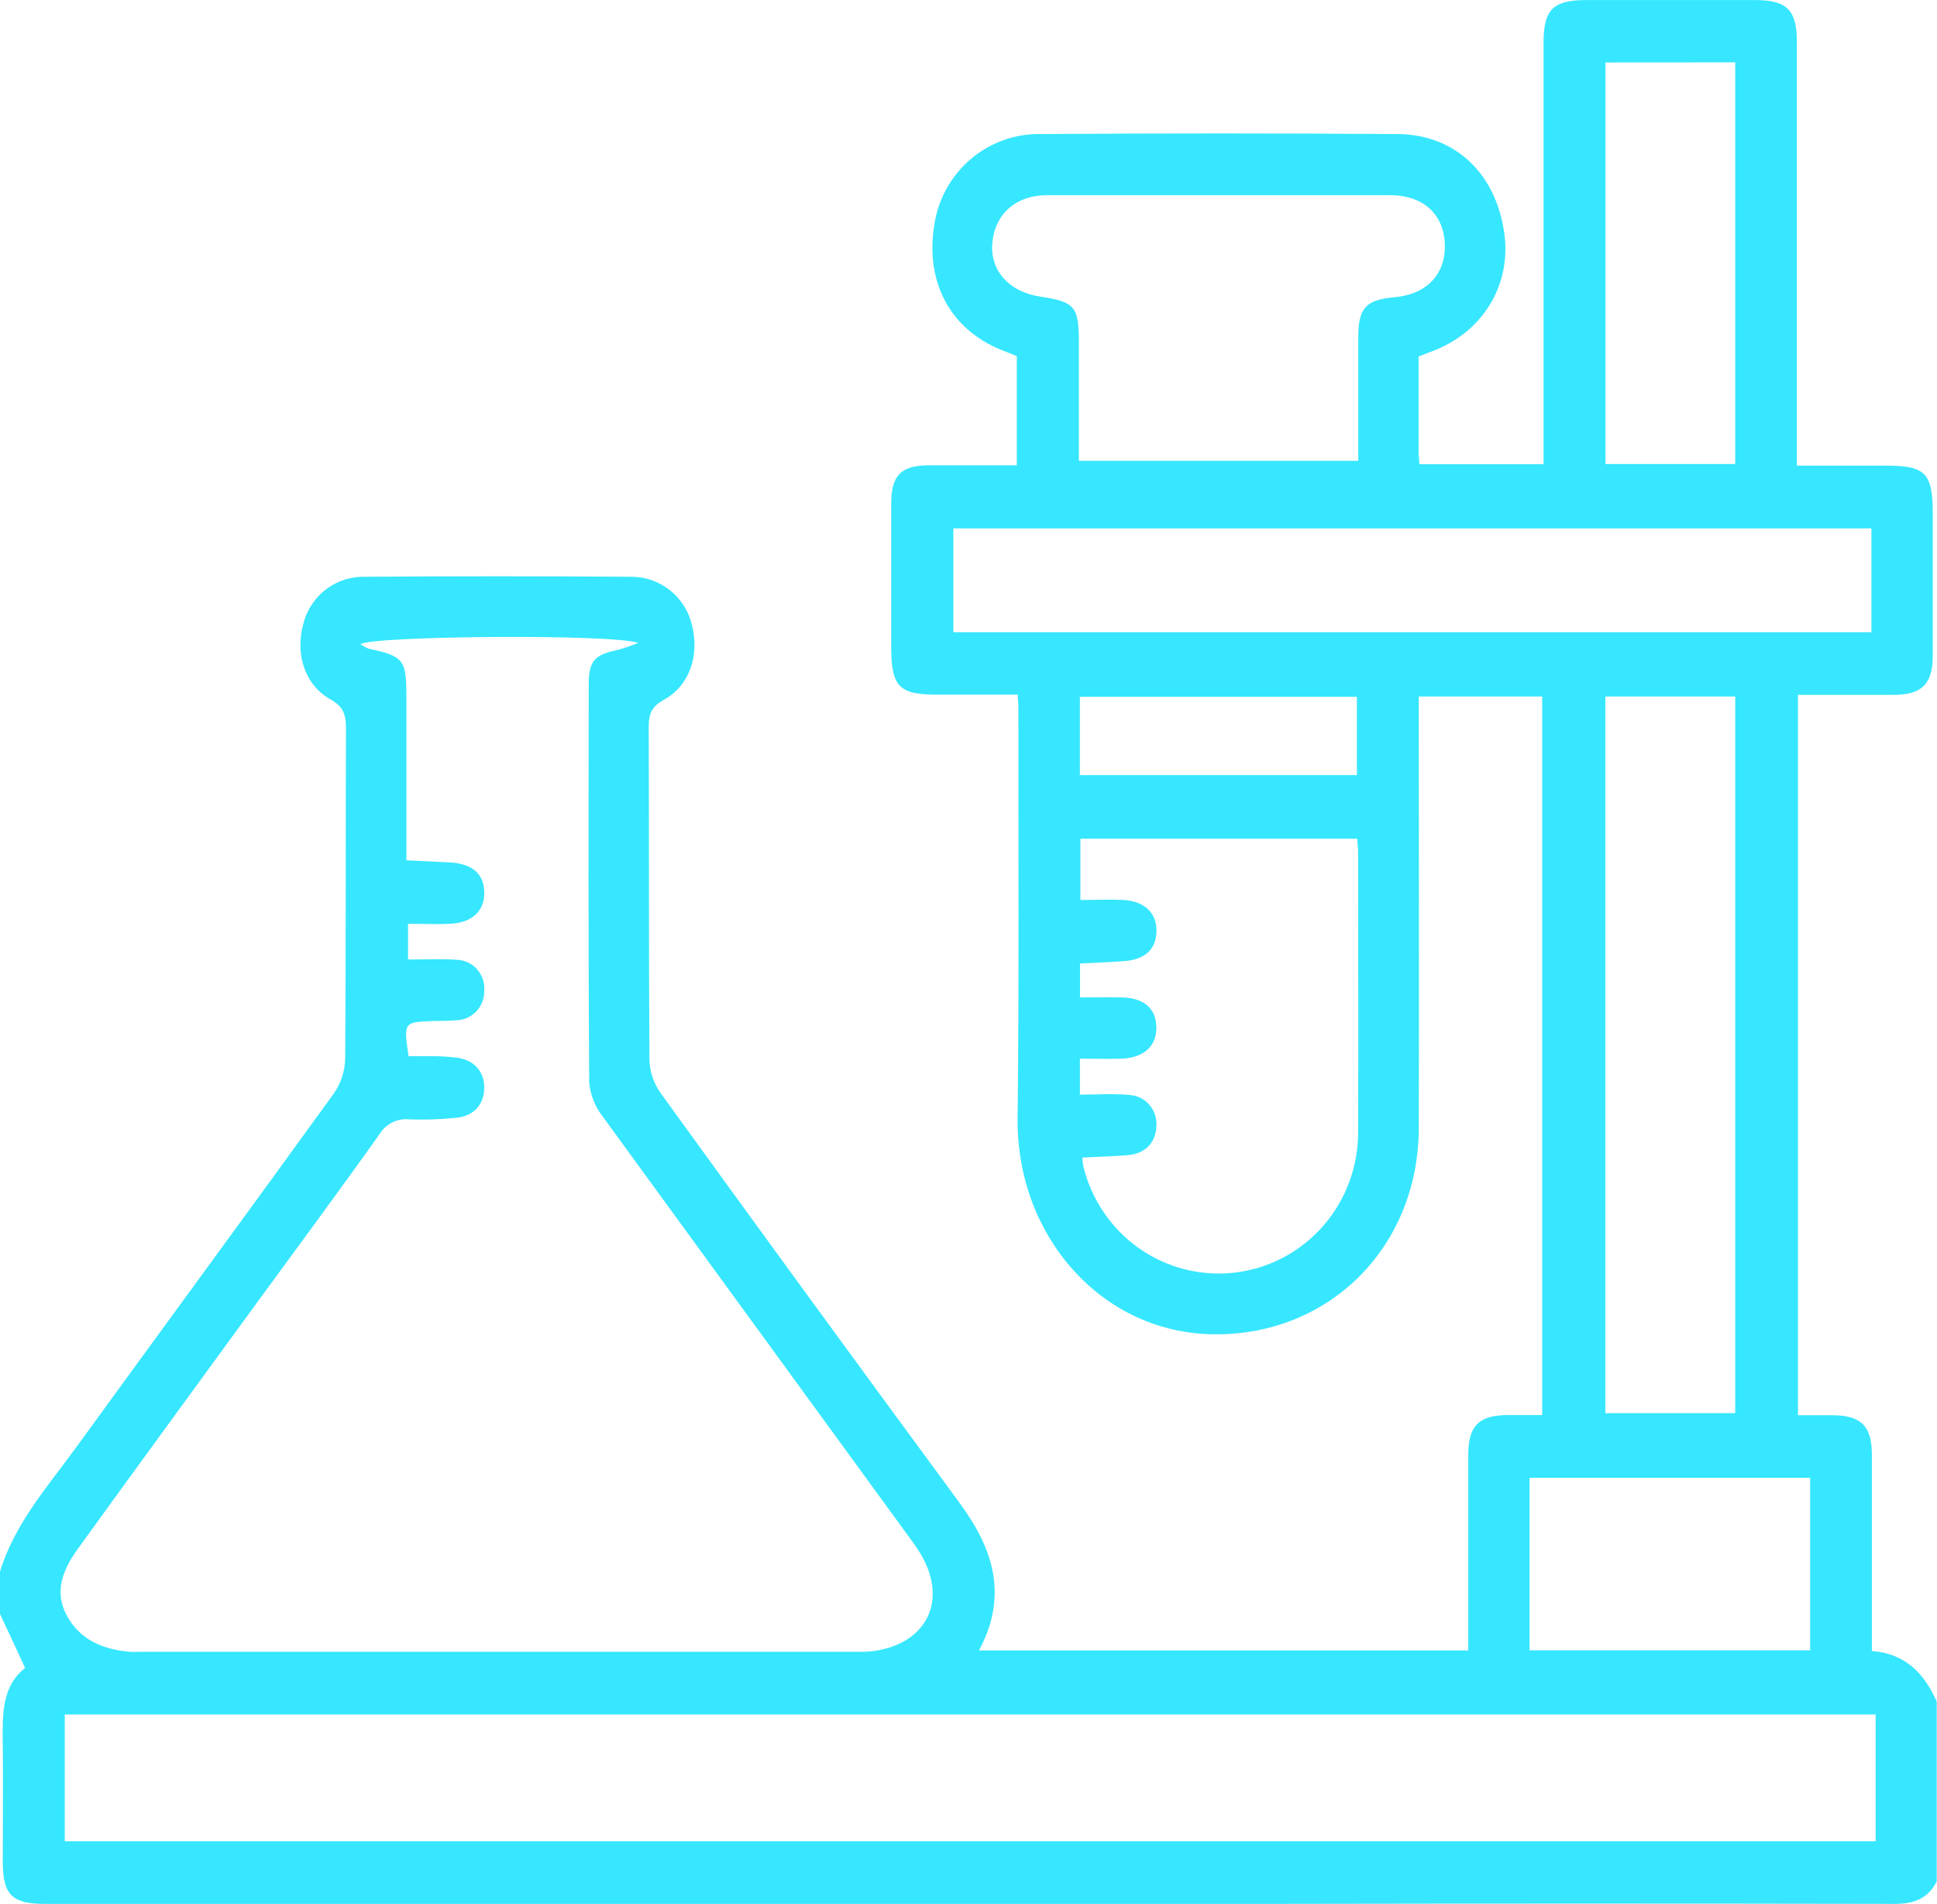 <svg width="58" height="57" viewBox="0 0 58 57" fill="none" xmlns="http://www.w3.org/2000/svg">
<g clip-path="url(#clip0_85_15910)">
<path d="M-0 47.05C0.439 45.614 1.421 44.514 2.274 43.34C4.842 39.803 7.434 36.282 9.994 32.739C10.206 32.436 10.325 32.076 10.336 31.704C10.361 28.403 10.345 25.103 10.36 21.802C10.36 21.403 10.283 21.155 9.907 20.945C9.139 20.523 8.839 19.619 9.073 18.712C9.166 18.31 9.389 17.95 9.706 17.688C10.024 17.427 10.417 17.279 10.826 17.268C13.526 17.248 16.226 17.248 18.925 17.268C19.345 17.271 19.751 17.419 20.078 17.685C20.404 17.951 20.632 18.321 20.724 18.735C20.948 19.651 20.638 20.537 19.865 20.96C19.501 21.16 19.424 21.394 19.425 21.771C19.437 25.092 19.425 28.413 19.446 31.735C19.458 32.088 19.573 32.43 19.776 32.718C22.703 36.765 25.647 40.8 28.609 44.826C28.652 44.888 28.698 44.949 28.743 45.01C29.731 46.35 30.202 47.759 29.314 49.411H43.965V48.814C43.965 47.058 43.965 45.302 43.965 43.546C43.965 42.688 44.285 42.372 45.13 42.364C45.466 42.364 45.805 42.364 46.179 42.364V20.852H42.483V21.462C42.483 25.566 42.492 29.669 42.483 33.773C42.473 37.365 39.752 40.041 36.238 39.944C32.953 39.854 30.432 36.983 30.471 33.478C30.516 29.375 30.491 25.272 30.494 21.169C30.494 21.076 30.483 20.983 30.471 20.797C29.663 20.797 28.861 20.797 28.054 20.797C26.929 20.797 26.695 20.555 26.686 19.422C26.686 17.972 26.686 16.521 26.686 15.07C26.686 14.227 26.988 13.934 27.81 13.93C28.675 13.93 29.539 13.93 30.447 13.93V10.664C30.364 10.63 30.249 10.576 30.13 10.534C28.501 9.941 27.689 8.507 27.977 6.727C28.092 5.963 28.477 5.268 29.06 4.769C29.643 4.27 30.385 4.002 31.149 4.013C34.717 3.989 38.285 3.989 41.853 4.013C43.583 4.029 44.794 5.201 45.043 6.979C45.266 8.555 44.371 9.987 42.825 10.538C42.717 10.576 42.613 10.621 42.477 10.674C42.477 11.604 42.477 12.537 42.477 13.472C42.477 13.601 42.491 13.733 42.501 13.899H46.219V1.286C46.219 0.283 46.499 0.003 47.505 0.002H52.546C53.509 0.002 53.804 0.297 53.804 1.259C53.804 5.229 53.804 9.199 53.804 13.169V13.94H56.47C57.657 13.94 57.873 14.162 57.873 15.383C57.873 16.796 57.873 18.208 57.873 19.621C57.873 20.477 57.551 20.798 56.707 20.803C55.764 20.803 54.823 20.803 53.837 20.803V42.369C54.178 42.369 54.527 42.369 54.878 42.369C55.725 42.376 56.047 42.691 56.05 43.544C56.05 45.281 56.05 47.018 56.05 48.755V49.429C57.041 49.501 57.619 50.094 57.992 50.943V56.325C57.729 56.849 57.299 57 56.734 56.999C50.584 56.987 44.434 56.987 38.284 56.999H1.335C0.361 56.999 0.086 56.724 0.083 55.747C0.083 54.565 0.095 53.381 0.083 52.2C0.071 51.332 0.056 50.475 0.753 49.937C0.477 49.341 0.241 48.828 -0.002 48.316L-0 47.05ZM12.234 31.62C12.483 31.62 12.708 31.62 12.934 31.62C13.159 31.62 13.424 31.634 13.668 31.664C14.193 31.729 14.503 32.074 14.5 32.568C14.497 33.063 14.19 33.414 13.66 33.465C13.19 33.513 12.718 33.529 12.246 33.512C12.072 33.494 11.896 33.527 11.739 33.607C11.582 33.686 11.45 33.809 11.36 33.961C10.151 35.662 8.904 37.343 7.671 39.031C5.892 41.474 4.107 43.908 2.338 46.36C1.915 46.945 1.608 47.605 1.981 48.33C2.374 49.094 3.083 49.384 3.897 49.452C3.99 49.46 4.085 49.452 4.179 49.452H25.635C25.786 49.456 25.937 49.452 26.088 49.439C27.782 49.239 28.43 47.864 27.508 46.427C27.384 46.235 27.248 46.052 27.113 45.869C24.093 41.725 21.072 37.58 18.051 33.433C17.819 33.139 17.677 32.783 17.643 32.41C17.614 28.439 17.622 24.469 17.628 20.499C17.628 19.783 17.805 19.601 18.493 19.459C18.703 19.4 18.909 19.329 19.111 19.247C18.329 18.972 11.13 19.038 10.795 19.285C10.87 19.341 10.952 19.387 11.039 19.421C12.08 19.644 12.166 19.748 12.168 20.817C12.168 21.941 12.168 23.067 12.168 24.193V25.756C12.654 25.781 13.074 25.798 13.479 25.82C14.145 25.859 14.491 26.164 14.501 26.715C14.512 27.267 14.142 27.632 13.459 27.657C13.05 27.676 12.639 27.657 12.218 27.657V28.726C12.737 28.726 13.21 28.701 13.678 28.734C13.792 28.737 13.905 28.764 14.009 28.812C14.112 28.86 14.206 28.929 14.282 29.015C14.359 29.101 14.418 29.201 14.455 29.31C14.493 29.419 14.508 29.535 14.5 29.65C14.504 29.765 14.485 29.88 14.444 29.987C14.404 30.094 14.343 30.193 14.265 30.276C14.186 30.359 14.092 30.426 13.988 30.472C13.884 30.518 13.772 30.543 13.659 30.545C13.433 30.567 13.205 30.56 12.979 30.567C12.083 30.6 12.083 30.6 12.234 31.62ZM56.163 51.329H1.939V55.125H56.163V51.329ZM32.412 34.656C32.413 34.736 32.42 34.816 32.433 34.895C32.673 35.903 33.272 36.786 34.114 37.377C34.957 37.967 35.986 38.223 37.003 38.096C38.021 37.969 38.956 37.468 39.632 36.688C40.308 35.908 40.676 34.904 40.666 33.868C40.68 31.083 40.666 28.296 40.666 25.509C40.666 25.382 40.648 25.254 40.638 25.11H32.351V26.943C32.812 26.943 33.227 26.923 33.64 26.943C34.283 26.983 34.64 27.34 34.628 27.885C34.615 28.43 34.276 28.731 33.653 28.775C33.211 28.807 32.767 28.823 32.339 28.846V29.861C32.783 29.861 33.194 29.852 33.603 29.861C34.259 29.879 34.617 30.198 34.626 30.754C34.635 31.31 34.256 31.671 33.581 31.695C33.172 31.707 32.762 31.695 32.336 31.695V32.772C32.851 32.772 33.339 32.736 33.821 32.781C33.935 32.788 34.046 32.818 34.149 32.869C34.251 32.92 34.343 32.991 34.417 33.078C34.492 33.165 34.549 33.267 34.585 33.376C34.621 33.486 34.635 33.602 34.626 33.717C34.608 34.216 34.289 34.543 33.756 34.584C33.326 34.619 32.894 34.631 32.412 34.656ZM56.036 15.82H28.547V18.929H56.036V15.82ZM48.07 20.852V42.308H51.958V20.852H48.07ZM32.305 13.797H40.671C40.671 12.537 40.671 11.317 40.671 10.098C40.671 9.222 40.896 8.976 41.745 8.901C42.711 8.816 43.285 8.222 43.263 7.33C43.239 6.414 42.621 5.844 41.613 5.843C38.199 5.843 34.783 5.843 31.367 5.843C30.415 5.843 29.785 6.406 29.713 7.286C29.645 8.107 30.219 8.743 31.154 8.881C32.182 9.034 32.303 9.176 32.305 10.239C32.306 11.413 32.305 12.591 32.305 13.792V13.797ZM48.072 1.871V13.892H51.958V1.866L48.072 1.871ZM45.8 49.407H54.201V44.242H45.8V49.407ZM32.335 23.205H40.63V20.861H32.335V23.205Z" fill="#36E7FF"/>
</g>
<defs>
<clipPath id="clip0_85_15910">
<rect width="58" height="57" fill="white" transform="translate(-0)"/>
</clipPath>
</defs>
</svg>
